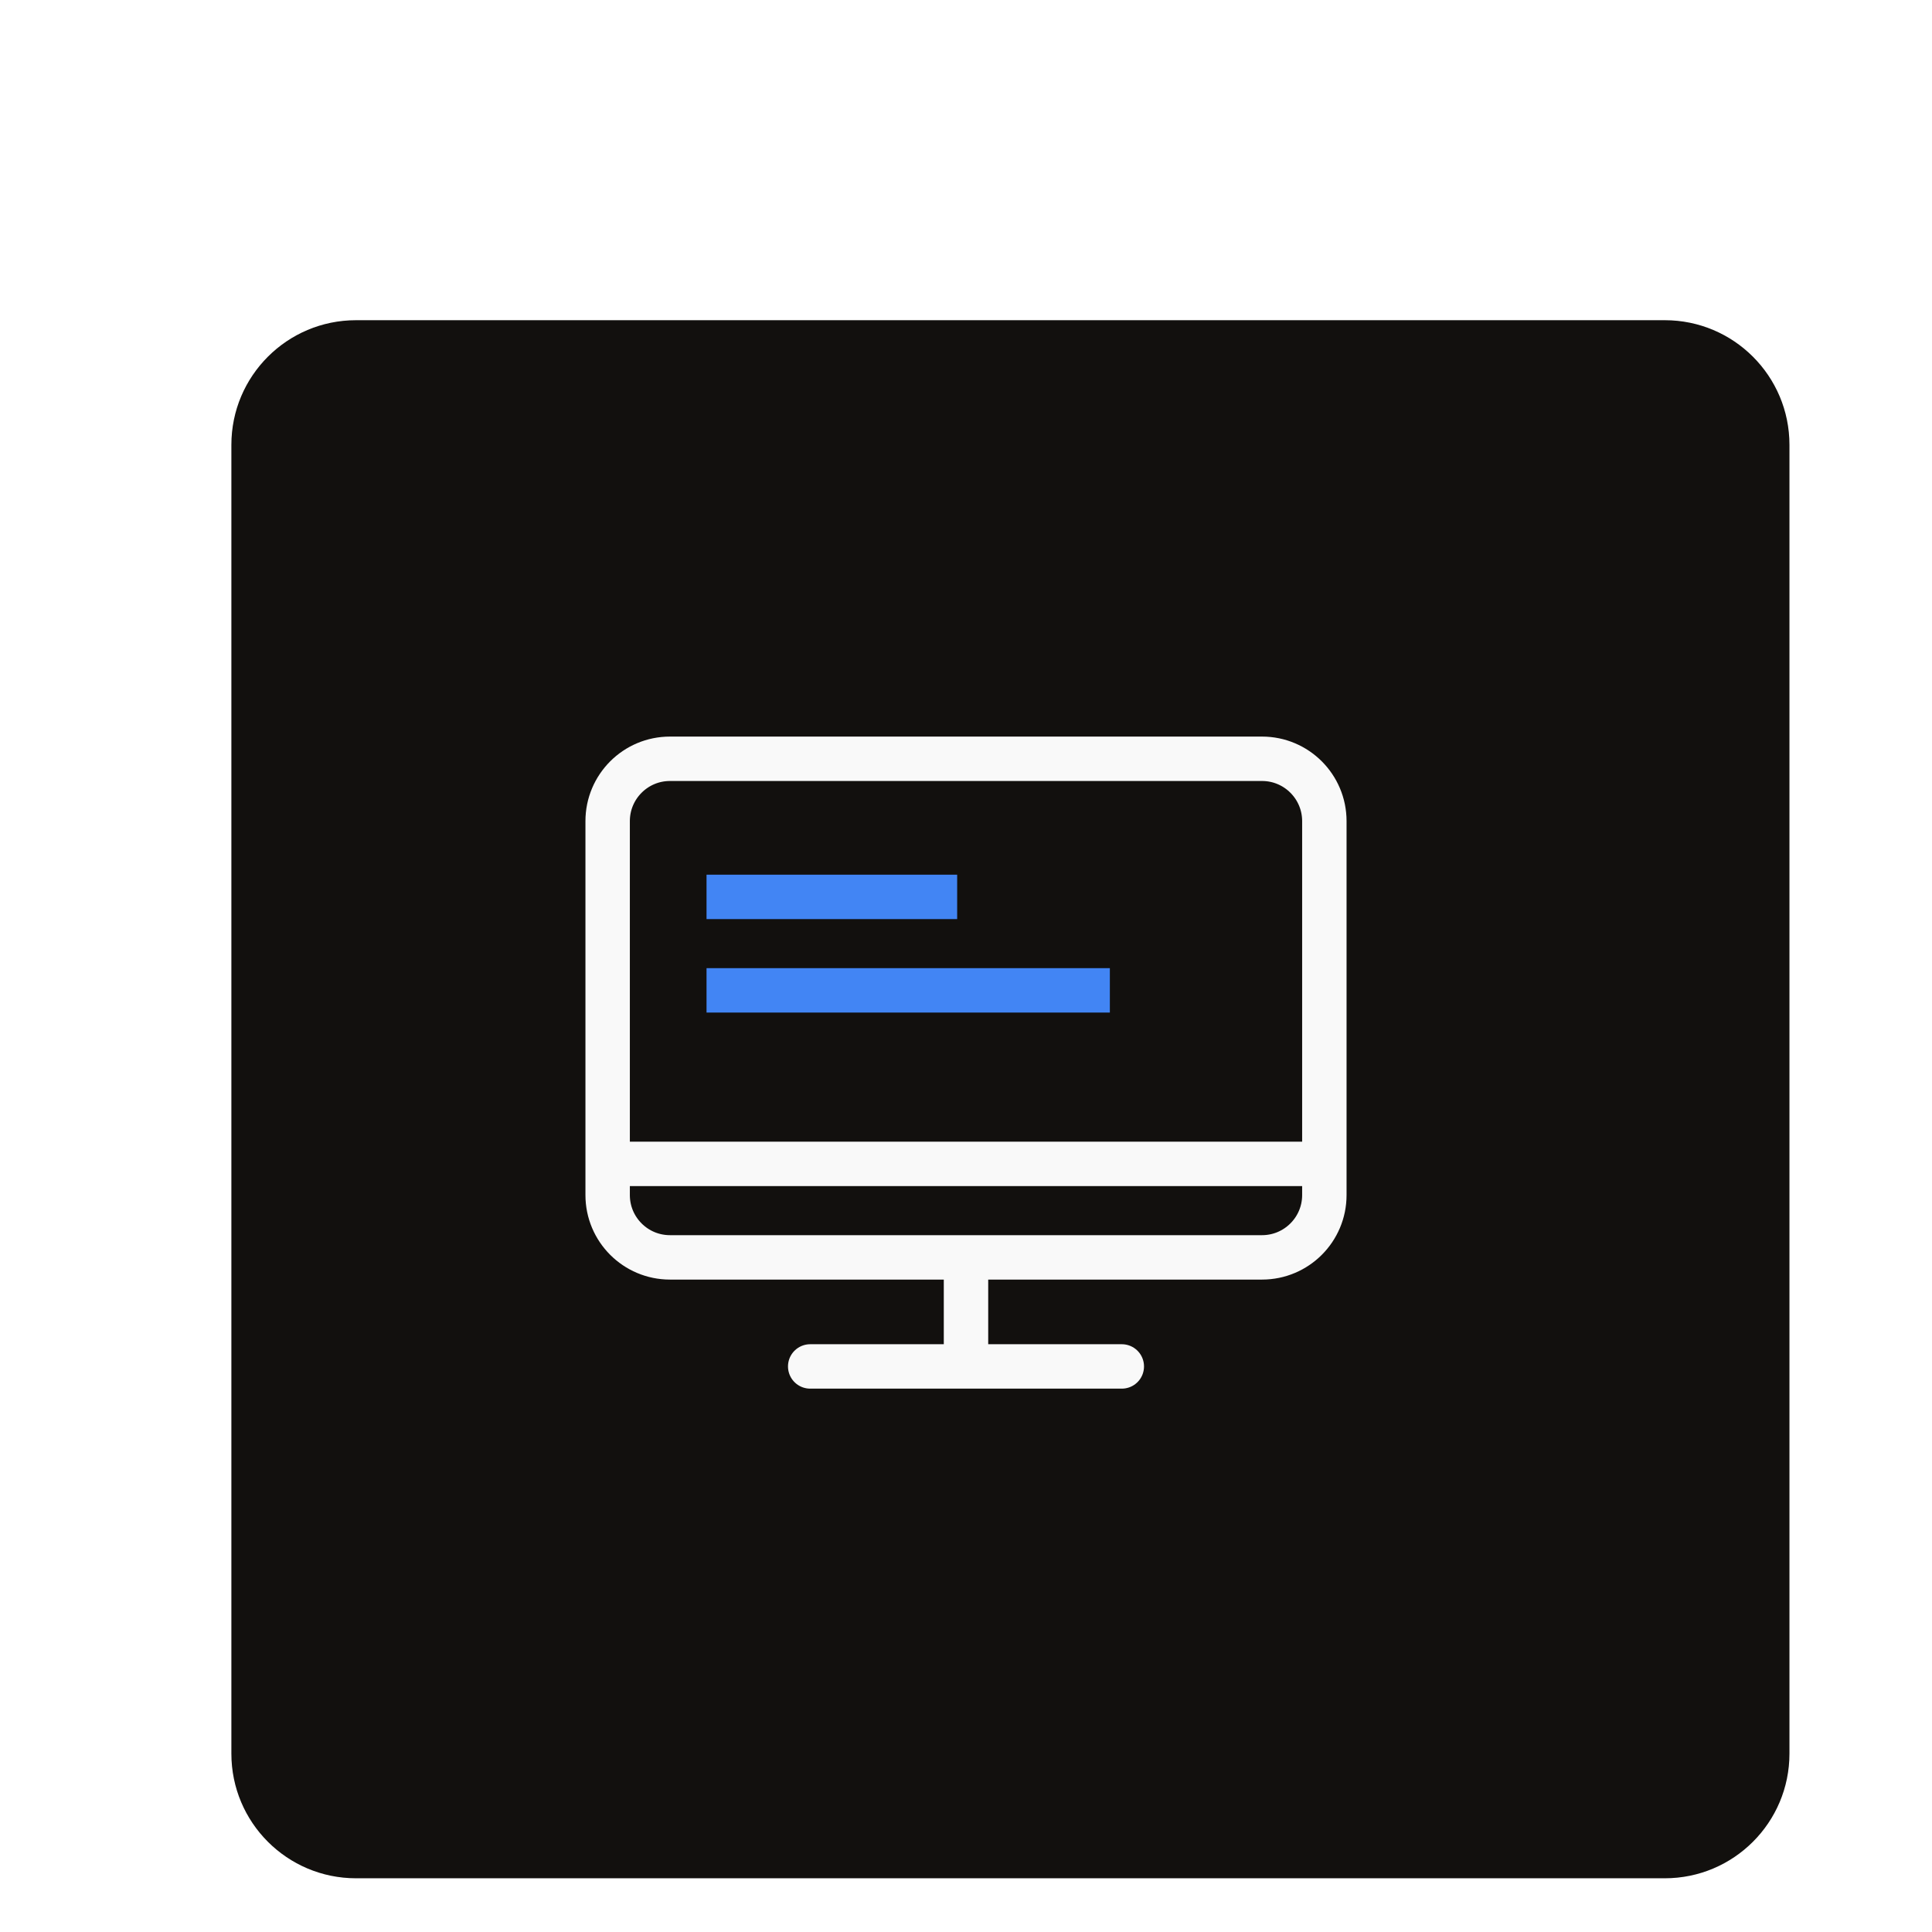 <svg width="87" height="87" viewBox="0 0 87 87" fill="none" xmlns="http://www.w3.org/2000/svg">
<g clip-path="url(#clip0_1501_6448)" filter="url(#filter0_d_1501_6448)">
<g filter="url(#filter1_d_1501_6448)">
<path d="M72.968 8.419H14.032C10.932 8.419 8.419 10.932 8.419 14.032V72.968C8.419 76.068 10.932 78.581 14.032 78.581H72.968C76.068 78.581 78.581 76.068 78.581 72.968V14.032C78.581 10.932 76.068 8.419 72.968 8.419Z" fill="#12100E"/>
</g>
<path d="M43.5 52.621V56.831" stroke="#F9F9F9" stroke-width="2" stroke-miterlimit="10"/>
<path d="M36.484 57.532H50.516" stroke="#F9F9F9" stroke-width="2" stroke-miterlimit="10" stroke-linecap="round"/>
<path d="M27.012 48.411H59.987" stroke="#F9F9F9" stroke-width="2" stroke-miterlimit="10"/>
<path d="M56.831 30.169H30.169C28.619 30.169 27.363 31.426 27.363 32.976V49.815C27.363 51.365 28.619 52.621 30.169 52.621H56.831C58.38 52.621 59.637 51.365 59.637 49.815V32.976C59.637 31.426 58.38 30.169 56.831 30.169Z" stroke="#F9F9F9" stroke-width="2" stroke-miterlimit="10" stroke-linecap="round"/>
<path d="M31.816 36.388H43.102" stroke="#4285F4" stroke-width="2"/>
<path d="M31.816 40.597H49.978" stroke="#4285F4" stroke-width="2"/>
</g>
<defs>
<filter id="filter0_d_1501_6448" x="-4" y="0" width="95" height="95" filterUnits="userSpaceOnUse" color-interpolation-filters="sRGB">
<feFlood flood-opacity="0" result="BackgroundImageFix"/>
<feColorMatrix in="SourceAlpha" type="matrix" values="0 0 0 0 0 0 0 0 0 0 0 0 0 0 0 0 0 0 127 0" result="hardAlpha"/>
<feOffset dy="4"/>
<feGaussianBlur stdDeviation="2"/>
<feComposite in2="hardAlpha" operator="out"/>
<feColorMatrix type="matrix" values="0 0 0 0 0 0 0 0 0 0 0 0 0 0 0 0 0 0 0.25 0"/>
<feBlend mode="normal" in2="BackgroundImageFix" result="effect1_dropShadow_1501_6448"/>
<feBlend mode="normal" in="SourceGraphic" in2="effect1_dropShadow_1501_6448" result="shape"/>
</filter>
<filter id="filter1_d_1501_6448" x="2.419" y="2.419" width="86.161" height="86.161" filterUnits="userSpaceOnUse" color-interpolation-filters="sRGB">
<feFlood flood-opacity="0" result="BackgroundImageFix"/>
<feColorMatrix in="SourceAlpha" type="matrix" values="0 0 0 0 0 0 0 0 0 0 0 0 0 0 0 0 0 0 127 0" result="hardAlpha"/>
<feOffset dx="2" dy="2"/>
<feGaussianBlur stdDeviation="4"/>
<feColorMatrix type="matrix" values="0 0 0 0 0.071 0 0 0 0 0.071 0 0 0 0 0.071 0 0 0 0.161 0"/>
<feBlend mode="normal" in2="BackgroundImageFix" result="effect1_dropShadow_1501_6448"/>
<feBlend mode="normal" in="SourceGraphic" in2="effect1_dropShadow_1501_6448" result="shape"/>
</filter>
<clipPath id="clip0_1501_6448">
<rect width="87" height="87" fill="white"/>
</clipPath>
</defs>
</svg>
